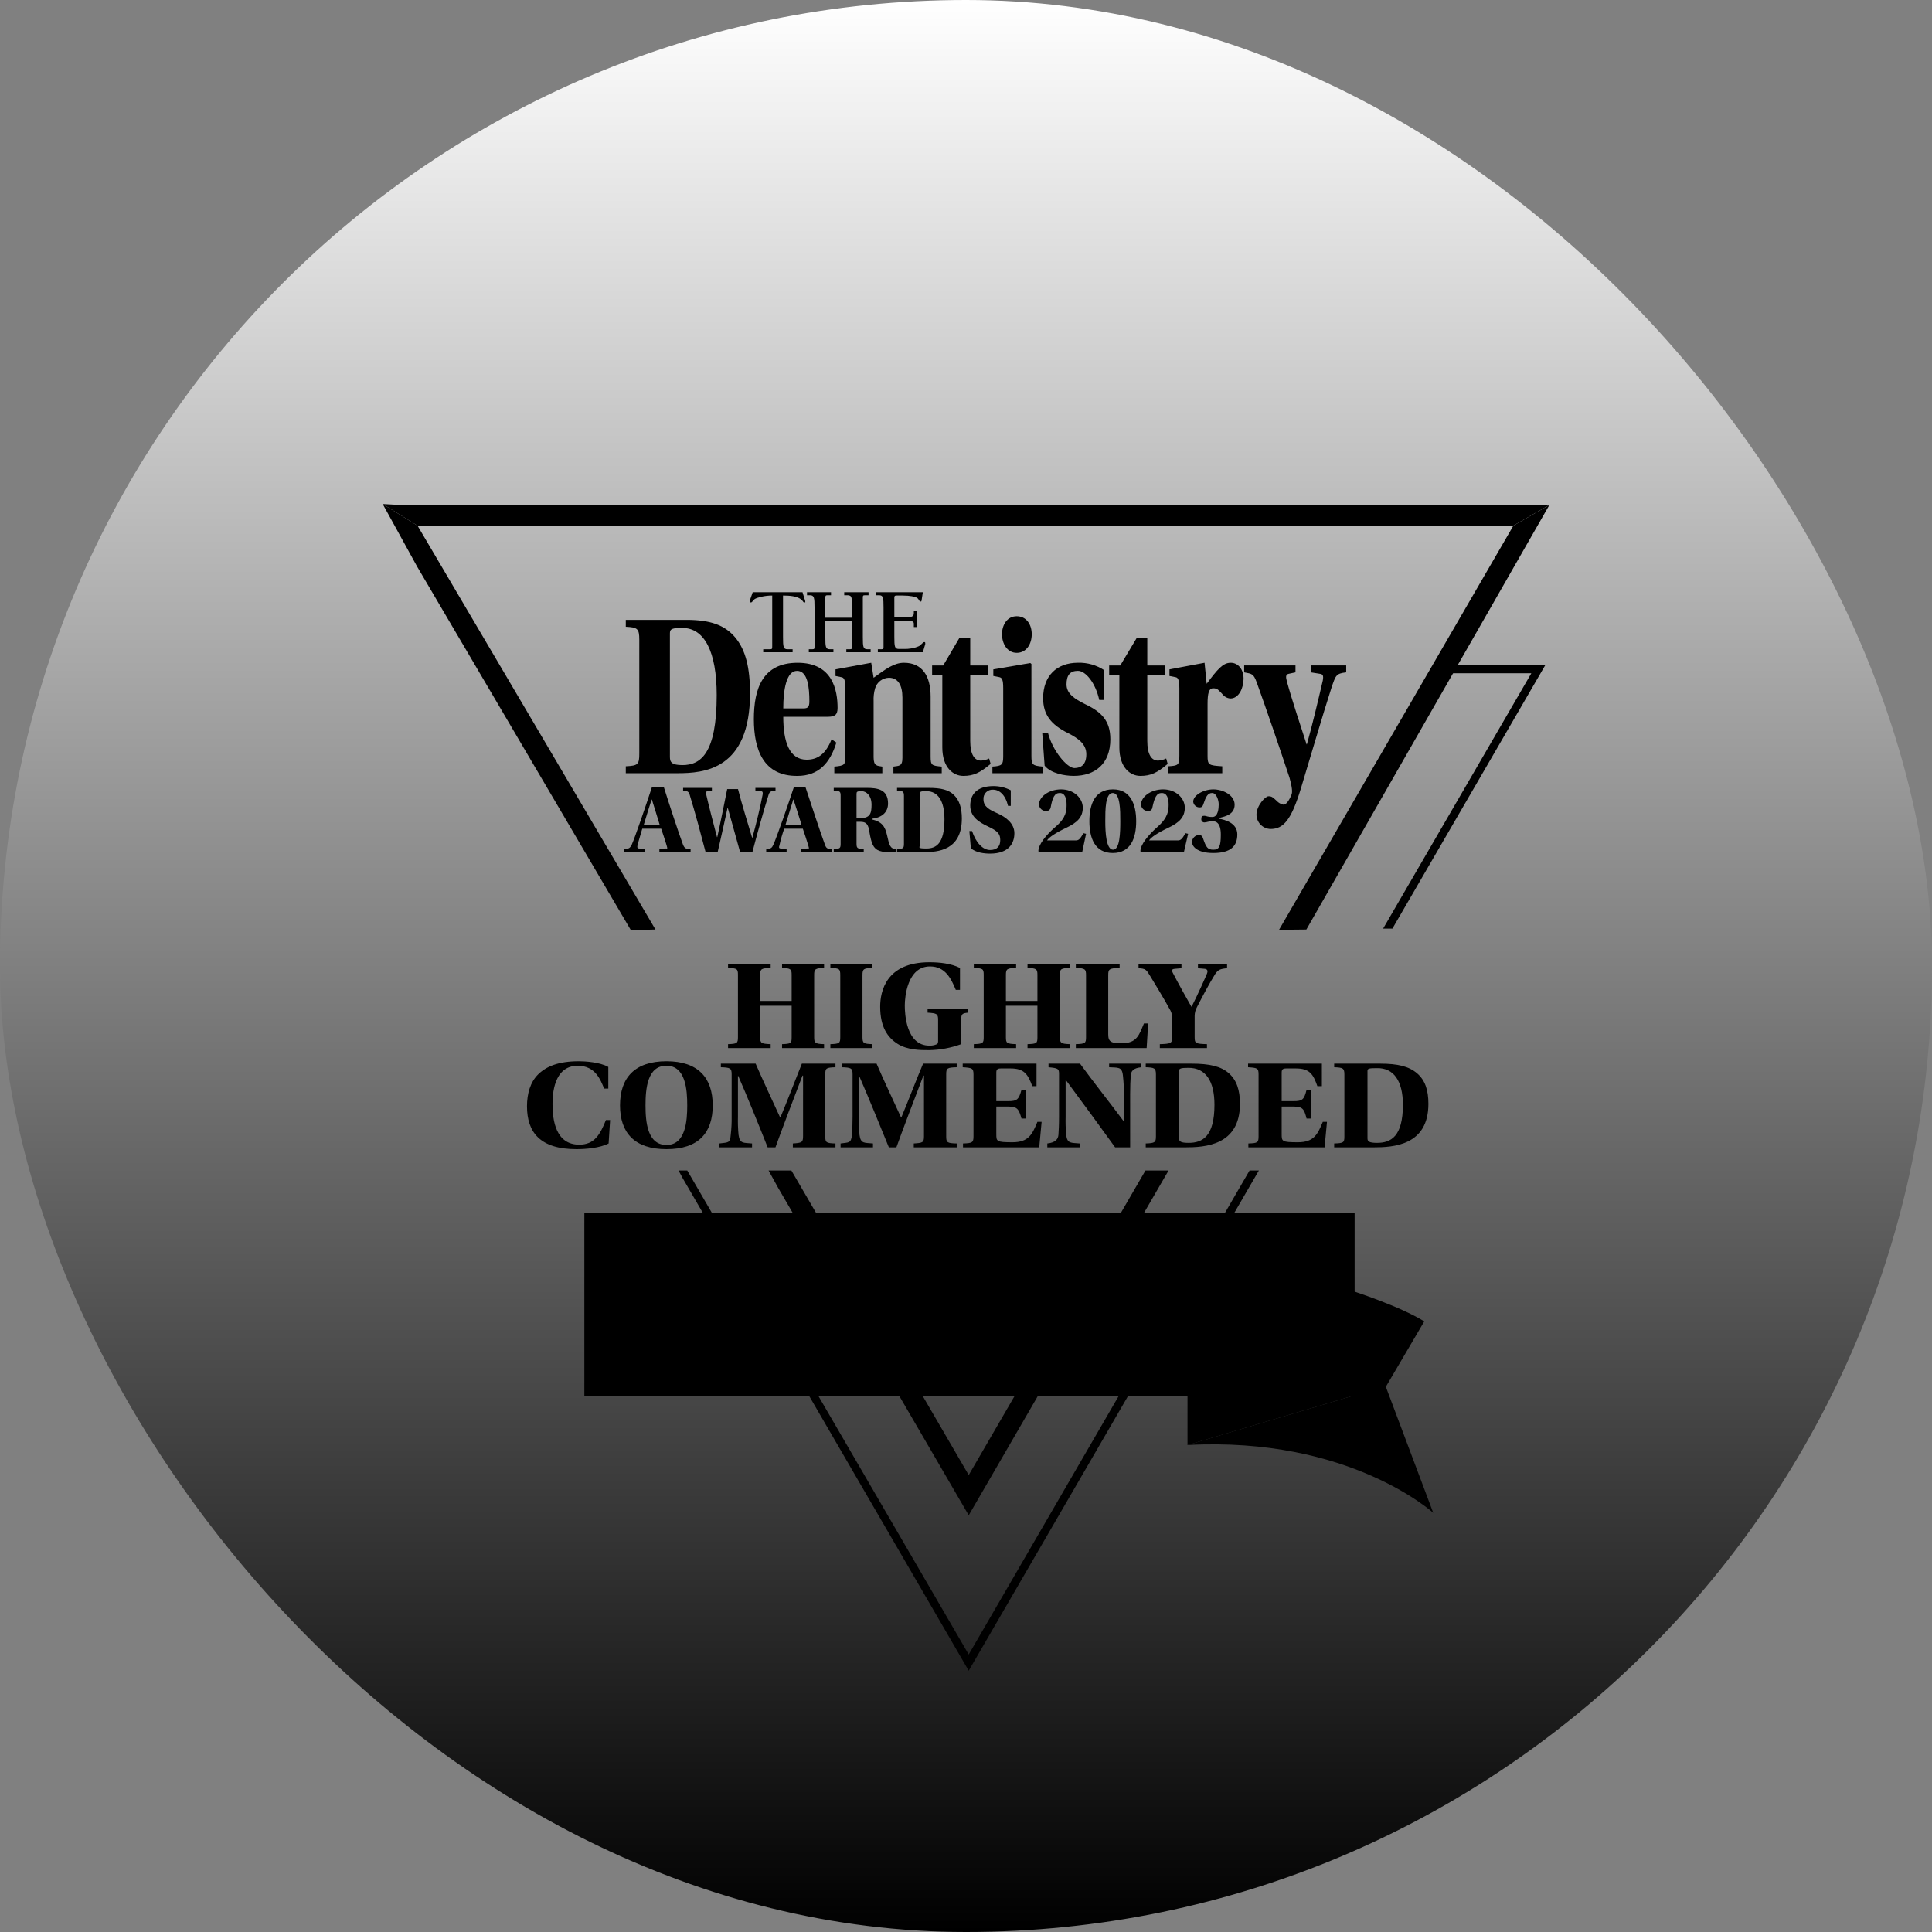 <svg width="100" height="100" viewBox="0 0 100 100" fill="none" xmlns="http://www.w3.org/2000/svg">
<rect x="0" y="0" width="100" height="100" fill="#808080" stroke="none"/>
<rect width="100" height="100" rx="50" fill="url(#paint0_linear_1712_11274)" style=""/>
<g clip-path="url(#clip0_1712_11274)">
<path fill-rule="evenodd" clip-rule="evenodd" d="M35.121 60.584H35.572L50.14 85.636L64.677 60.584H65.159L50.14 86.475L35.339 60.988L35.121 60.584Z" fill="black" style="fill:black;fill-opacity:1;"/>
<path fill-rule="evenodd" clip-rule="evenodd" d="M39.781 60.584H40.962L50.141 76.349L59.289 60.584H60.485L50.141 78.43L40.278 61.485L39.781 60.584Z" fill="black" style="fill:black;fill-opacity:1;"/>
<path d="M34.674 32.783C34.674 32.55 34.782 32.503 35.326 32.503C36.46 32.503 37.097 33.73 37.097 35.982C37.097 39.011 36.258 39.601 35.326 39.601C34.782 39.601 34.674 39.461 34.674 39.182V32.783ZM32.391 32.084V32.441C32.996 32.472 33.09 32.534 33.09 33.109V38.995C33.09 39.57 33.027 39.632 32.391 39.663V40.021H35.062C36.429 40.021 38.821 39.85 38.821 35.889C38.821 34.585 38.603 33.653 38.06 33C37.516 32.348 36.755 32.084 35.528 32.084H32.391Z" fill="black" style="fill:black;fill-opacity:1;"/>
<path d="M42.84 37.1C43.182 37.1 43.353 37.023 43.353 36.65C43.353 35.734 43.104 34.305 41.287 34.305C39.47 34.305 39.02 35.64 39.02 37.225C39.02 38.809 39.517 40.176 41.272 40.16C42.374 40.16 42.965 39.492 43.291 38.436L43.042 38.265C42.732 39.057 42.297 39.321 41.753 39.321C40.852 39.321 40.542 38.389 40.542 37.1H42.84ZM40.542 36.666C40.542 35.718 40.697 34.724 41.256 34.724C41.815 34.724 41.893 35.594 41.893 36.308C41.893 36.603 41.8 36.666 41.598 36.666H40.542Z" fill="black" style="fill:black;fill-opacity:1;"/>
<path d="M48.169 36.06C48.169 35.004 47.75 34.305 46.787 34.305C46.274 34.305 45.84 34.631 45.218 35.081L45.094 34.305L43.246 34.646V34.988L43.541 35.05C43.681 35.066 43.758 35.175 43.758 35.625V39.151C43.758 39.601 43.696 39.632 43.184 39.679V40.02H45.669V39.679C45.405 39.632 45.218 39.663 45.218 39.197V36.293C45.207 36.067 45.233 35.842 45.296 35.625C45.342 35.47 45.436 35.334 45.564 35.236C45.693 35.139 45.849 35.084 46.01 35.081C46.476 35.081 46.709 35.454 46.709 36.106V39.228C46.709 39.679 46.523 39.632 46.243 39.679V40.02H48.744V39.679C48.231 39.632 48.169 39.617 48.169 39.166V36.06Z" fill="black" style="fill:black;fill-opacity:1;"/>
<path d="M51.135 34.941V34.444H50.219V33.016H49.66L48.821 34.444H48.246V34.941H48.774V38.685C48.774 39.725 49.333 40.16 49.861 40.16C50.389 40.16 50.716 40.005 51.275 39.539L51.197 39.259C51.066 39.324 50.923 39.361 50.778 39.368C50.436 39.368 50.219 39.057 50.219 38.343V34.941H51.135Z" fill="black" style="fill:black;fill-opacity:1;"/>
<path d="M52.625 31.896C52.128 31.896 51.864 32.347 51.864 32.828C51.864 33.31 52.128 33.791 52.625 33.791C53.122 33.791 53.402 33.341 53.402 32.828C53.402 32.316 53.122 31.896 52.625 31.896ZM51.926 39.134C51.926 39.585 51.864 39.647 51.367 39.678V40.02H53.961V39.678C53.448 39.631 53.386 39.585 53.386 39.134V34.366L53.324 34.319L51.414 34.646V34.987L51.724 35.049C51.864 35.08 51.926 35.174 51.926 35.624V39.134Z" fill="black" style="fill:black;fill-opacity:1;"/>
<path d="M57.16 36.23V34.692C56.756 34.425 56.278 34.289 55.794 34.304C54.691 34.304 53.992 34.987 53.992 36.137C53.992 36.975 54.38 37.503 55.297 37.954C55.84 38.233 56.228 38.528 56.228 39.041C56.228 39.553 55.98 39.755 55.607 39.755C55.234 39.755 54.473 38.855 54.24 37.923H53.945L54.07 39.631C54.38 40.02 55.079 40.159 55.576 40.159C56.679 40.159 57.471 39.538 57.471 38.264C57.471 37.317 57.021 36.851 56.166 36.447C55.607 36.168 55.203 35.904 55.203 35.422C55.203 34.941 55.39 34.723 55.794 34.723C56.197 34.723 56.71 35.36 56.896 36.23H57.16Z" fill="black" style="fill:black;fill-opacity:1;"/>
<path d="M60.299 34.941V34.444H59.383V33.016H58.839L57.985 34.444H57.41V34.941H57.938V38.685C57.938 39.725 58.497 40.16 59.025 40.16C59.553 40.16 59.895 40.005 60.439 39.539L60.361 39.259C60.23 39.324 60.088 39.361 59.942 39.368C59.6 39.368 59.383 39.057 59.383 38.343V34.941H60.299Z" fill="black" style="fill:black;fill-opacity:1;"/>
<path d="M62.503 36.448C62.503 35.889 62.566 35.625 62.798 35.625C63.031 35.625 63.078 35.734 63.264 35.92C63.313 35.987 63.376 36.042 63.449 36.082C63.521 36.123 63.601 36.147 63.684 36.153C64.134 36.153 64.367 35.594 64.367 35.128C64.367 34.662 64.103 34.305 63.699 34.305C63.295 34.305 63.016 34.646 62.457 35.392L62.348 34.305L60.531 34.646V34.988L60.842 35.05C60.966 35.066 61.043 35.175 61.043 35.625V39.12C61.043 39.601 60.981 39.632 60.469 39.663V40.02H63.264V39.663C62.566 39.617 62.503 39.601 62.503 39.12V36.448Z" fill="black" style="fill:black;fill-opacity:1;"/>
<path d="M67.846 34.443V34.801L68.328 34.878C68.468 34.894 68.514 34.971 68.468 35.22C68.219 36.292 67.924 37.534 67.644 38.528H67.629C67.334 37.612 66.883 36.276 66.604 35.251C66.542 35.018 66.557 34.909 66.697 34.878L67.054 34.801V34.443H64.398V34.801C64.802 34.878 64.88 34.863 65.051 35.329C65.532 36.664 66.2 38.606 66.744 40.252C66.806 40.485 66.93 40.935 66.852 41.122C66.775 41.308 66.619 41.65 66.433 41.65C66.295 41.623 66.17 41.552 66.076 41.448C65.874 41.262 65.827 41.215 65.656 41.215C65.486 41.215 65.035 41.712 65.035 42.163C65.035 42.358 65.112 42.545 65.248 42.684C65.385 42.824 65.57 42.904 65.765 42.908C66.433 42.908 66.837 42.442 67.334 40.811C67.831 39.181 68.437 37.084 68.918 35.593C69.135 34.956 69.151 34.863 69.679 34.801V34.443H67.846Z" fill="black" style="fill:black;fill-opacity:1;"/>
<path d="M35.745 44.089V43.949C35.496 43.949 35.434 43.903 35.357 43.732C35.124 43.11 34.611 41.542 34.363 40.75H33.741C33.446 41.651 32.887 43.297 32.701 43.716C32.608 43.887 32.577 43.934 32.312 43.949V44.105H33.384V43.949L33.089 43.918C32.98 43.918 32.98 43.856 32.996 43.763C33.011 43.67 33.151 43.219 33.244 42.893H34.223C34.3 43.11 34.425 43.499 34.502 43.747C34.58 43.996 34.518 43.903 34.425 43.918L34.13 43.949V44.105H35.745V44.089ZM34.145 42.691H33.322C33.415 42.38 33.648 41.619 33.726 41.386H33.741C33.835 41.697 34.068 42.411 34.145 42.691ZM39.1 40.781V40.92L39.395 40.952C39.488 40.967 39.488 41.029 39.472 41.138C39.333 41.868 39.146 42.613 38.944 43.359H38.929C38.758 42.784 38.354 41.48 38.199 40.843H37.64C37.578 41.154 37.205 43.002 37.127 43.328H37.112C36.972 42.815 36.63 41.48 36.553 41.122C36.537 41.029 36.522 40.967 36.63 40.952L36.848 40.92V40.781H35.357V40.92C35.59 40.936 35.652 40.983 35.698 41.138C35.993 42.101 36.273 43.157 36.522 44.105H37.143C37.143 44.151 37.671 41.775 37.655 41.821H37.671C37.764 42.163 38.183 43.639 38.308 44.105H38.944C39.162 43.266 39.519 41.977 39.768 41.184C39.83 40.967 39.876 40.952 40.14 40.92V40.781H39.1ZM43.076 44.105V43.949C42.827 43.949 42.765 43.903 42.703 43.732C42.47 43.11 41.958 41.542 41.694 40.75H41.088C40.793 41.651 40.218 43.297 40.032 43.716C39.954 43.887 39.907 43.934 39.659 43.949V44.105H40.715V43.949L40.42 43.918C40.311 43.918 40.311 43.856 40.342 43.763C40.407 43.468 40.489 43.177 40.591 42.893H41.554C41.631 43.11 41.756 43.499 41.833 43.747C41.911 43.996 41.849 43.903 41.756 43.918L41.461 43.949V44.105H43.076ZM41.492 42.707H40.653C40.746 42.38 40.995 41.619 41.057 41.386H41.072C41.181 41.697 41.398 42.411 41.492 42.707ZM44.334 42.536H44.505C44.784 42.536 44.908 42.598 44.986 42.955C45.014 43.176 45.06 43.395 45.126 43.608C45.25 43.965 45.468 44.105 46.011 44.105H46.384V43.949C46.073 43.934 46.027 43.747 45.918 43.25C45.809 42.753 45.639 42.536 45.126 42.411V42.38C45.654 42.318 45.965 42.039 45.965 41.588C45.965 40.858 45.421 40.781 44.862 40.781H43.154V40.92C43.48 40.936 43.511 40.967 43.511 41.2V43.67C43.511 43.903 43.48 43.934 43.154 43.949V44.089H44.707V43.949C44.38 43.934 44.334 43.903 44.334 43.67V42.536ZM44.334 41.107C44.334 40.983 44.349 40.952 44.598 40.952C44.846 40.952 45.111 41.184 45.111 41.651C45.111 42.116 45.033 42.349 44.505 42.349H44.334V41.122V41.107ZM47.611 41.076C47.611 40.967 47.673 40.952 47.953 40.952C48.558 40.952 48.885 41.464 48.885 42.411C48.885 43.67 48.45 43.918 47.953 43.918C47.456 43.918 47.611 43.856 47.611 43.747V41.076ZM46.431 40.781V40.92C46.741 40.936 46.788 40.967 46.788 41.2V43.67C46.788 43.903 46.757 43.934 46.431 43.949V44.105H47.828C48.527 44.105 49.785 44.027 49.785 42.365C49.785 41.821 49.661 41.433 49.382 41.154C49.102 40.874 48.698 40.781 48.061 40.781H46.431ZM52.317 41.713V40.905C52.039 40.76 51.73 40.686 51.416 40.688C50.562 40.688 50.22 41.122 50.22 41.697C50.22 42.272 50.655 42.551 51.152 42.784C51.649 43.017 51.773 43.173 51.773 43.483C51.773 43.794 51.618 43.996 51.245 43.996C50.873 43.996 50.515 43.623 50.313 43.017H50.174L50.251 43.903C50.515 44.136 50.95 44.182 51.245 44.182C52.224 44.182 52.504 43.639 52.504 43.126C52.504 42.613 52.053 42.287 51.634 42.101C51.214 41.914 50.904 41.759 50.904 41.371C50.899 41.304 50.909 41.238 50.932 41.175C50.956 41.113 50.992 41.056 51.039 41.009C51.086 40.962 51.143 40.926 51.205 40.902C51.268 40.879 51.334 40.869 51.401 40.874C51.727 40.874 52.038 41.138 52.177 41.713H52.317ZM56.215 43.157L56.076 43.126C55.889 43.468 55.812 43.499 55.672 43.499H54.196C54.29 43.343 54.631 43.111 55.19 42.846C55.749 42.582 56.045 42.303 56.045 41.806C56.045 41.309 55.579 40.858 54.926 40.858C54.274 40.858 53.777 41.247 53.777 41.651C53.785 41.742 53.828 41.828 53.898 41.889C53.967 41.95 54.057 41.981 54.15 41.977C54.205 41.981 54.26 41.964 54.303 41.93C54.347 41.895 54.375 41.845 54.383 41.79C54.476 41.278 54.585 41.045 54.849 41.045C55.113 41.045 55.206 41.309 55.206 41.635C55.206 41.961 55.19 42.318 54.647 42.784C54.103 43.25 53.746 43.732 53.746 44.058L53.777 44.105H56.014L56.215 43.157ZM57.598 41.045C57.986 41.045 57.986 41.946 57.986 42.505C57.986 43.064 57.971 43.98 57.613 43.98C57.256 43.98 57.209 43.095 57.209 42.505C57.209 41.914 57.209 41.045 57.598 41.045ZM57.598 40.858C56.666 40.858 56.386 41.635 56.386 42.505C56.386 43.374 56.666 44.151 57.598 44.151C58.53 44.151 58.809 43.374 58.809 42.505C58.809 41.635 58.514 40.858 57.613 40.858H57.598ZM61.496 43.157L61.356 43.126C61.17 43.468 61.092 43.499 60.953 43.499H59.477C59.57 43.343 59.912 43.111 60.471 42.846C61.03 42.582 61.325 42.303 61.325 41.806C61.325 41.309 60.859 40.858 60.207 40.858C59.555 40.858 59.058 41.247 59.058 41.651C59.066 41.742 59.109 41.828 59.178 41.889C59.248 41.95 59.338 41.981 59.431 41.977C59.457 41.979 59.484 41.976 59.509 41.967C59.534 41.959 59.558 41.946 59.578 41.929C59.598 41.911 59.615 41.89 59.627 41.867C59.639 41.843 59.646 41.817 59.648 41.79C59.757 41.278 59.865 41.045 60.129 41.045C60.394 41.045 60.487 41.309 60.487 41.635C60.487 41.961 60.456 42.318 59.928 42.784C59.399 43.25 59.027 43.732 59.027 44.058L59.058 44.105H61.279L61.496 43.157ZM62.18 42.396C62.177 42.419 62.18 42.442 62.188 42.464C62.195 42.486 62.208 42.506 62.224 42.522C62.241 42.539 62.26 42.551 62.282 42.559C62.304 42.567 62.327 42.569 62.35 42.567C62.459 42.567 62.568 42.505 62.754 42.505C62.941 42.505 63.189 42.582 63.189 43.204C63.189 43.825 63.096 43.98 62.801 43.98C62.506 43.98 62.428 43.856 62.273 43.406C62.242 43.297 62.18 43.219 62.071 43.219C61.972 43.219 61.877 43.258 61.807 43.328C61.737 43.398 61.698 43.493 61.698 43.592C61.698 43.763 61.9 44.151 62.801 44.151C63.702 44.151 64.043 43.794 64.043 43.188C64.043 42.582 63.376 42.427 63.111 42.38V42.334C63.438 42.256 63.904 42.148 63.904 41.651C63.904 41.154 63.298 40.858 62.801 40.858C62.304 40.858 61.76 41.154 61.76 41.495C61.768 41.579 61.808 41.656 61.872 41.711C61.935 41.766 62.018 41.795 62.102 41.79C62.211 41.79 62.257 41.728 62.288 41.619C62.413 41.247 62.506 41.045 62.739 41.045C62.972 41.045 63.08 41.433 63.08 41.635C63.08 41.837 63.049 42.287 62.754 42.287C62.459 42.287 62.459 42.225 62.335 42.225C62.211 42.225 62.18 42.272 62.18 42.396Z" fill="black" style="fill:black;fill-opacity:1;"/>
<path d="M38.96 30.654L38.82 31.058C38.81 31.077 38.804 31.099 38.805 31.12C38.805 31.137 38.811 31.152 38.823 31.164C38.834 31.176 38.85 31.182 38.867 31.182C38.944 31.182 38.975 31.058 39.084 30.996C39.193 30.934 39.55 30.825 39.97 30.825V33.434C39.97 33.574 39.97 33.605 39.861 33.605H39.504V33.761H41.026V33.605H40.762C40.544 33.605 40.529 33.481 40.529 32.968V30.825C40.932 30.825 41.212 30.872 41.398 30.98C41.585 31.089 41.554 31.182 41.631 31.182C41.709 31.182 41.678 31.167 41.678 31.12C41.678 31.099 41.673 31.077 41.663 31.058L41.538 30.654H38.96ZM41.771 30.654V30.81H41.926C42.144 30.81 42.16 30.949 42.16 31.446V33.434C42.16 33.574 42.16 33.605 42.051 33.605H41.864V33.761H43.138V33.605H42.952C42.734 33.605 42.719 33.481 42.719 32.968V32.161H44.101V33.434C44.101 33.574 44.101 33.605 43.992 33.605H43.806V33.761H45.064V33.605H44.893C44.676 33.605 44.66 33.481 44.66 32.968V30.949C44.66 30.841 44.66 30.81 44.769 30.81H44.955V30.654H43.697V30.81H43.868C44.101 30.81 44.101 30.949 44.101 31.446V31.974H42.719V30.934C42.719 30.841 42.734 30.81 42.827 30.81H43.014V30.654H41.771ZM45.343 30.654V30.81H45.499C45.716 30.81 45.732 30.934 45.732 31.446V33.481C45.732 33.574 45.732 33.605 45.623 33.605H45.437V33.761H47.766L47.891 33.341V33.279C47.891 33.267 47.886 33.255 47.877 33.246C47.868 33.237 47.856 33.233 47.844 33.233C47.751 33.233 47.689 33.403 47.518 33.465C47.29 33.554 47.047 33.596 46.803 33.59H46.524C46.306 33.59 46.291 33.465 46.291 32.953V32.13H46.834C47.192 32.13 47.3 32.145 47.3 32.285V32.456H47.456V31.602H47.3V31.741C47.3 31.928 47.176 31.959 46.71 31.959H46.291V30.934C46.291 30.856 46.306 30.825 46.415 30.825H46.71C47.114 30.825 47.378 30.887 47.471 30.949C47.565 31.012 47.58 31.136 47.642 31.136C47.704 31.136 47.689 31.12 47.704 31.058L47.766 30.654H45.343Z" fill="black" style="fill:black;fill-opacity:1;"/>
<path fill-rule="evenodd" clip-rule="evenodd" d="M19.809 26.088L21.61 27.206H78.331L80.195 26.134H20.663L19.809 26.088Z" fill="black" style="fill:black;fill-opacity:1;"/>
<path fill-rule="evenodd" clip-rule="evenodd" d="M21.595 29.334L32.653 48.143L33.927 48.112L21.61 27.206L19.809 26.088L21.595 29.334Z" fill="black" style="fill:black;fill-opacity:1;"/>
<path fill-rule="evenodd" clip-rule="evenodd" d="M67.617 48.112L80.197 26.135L78.333 27.206L66.203 48.127L67.617 48.112Z" fill="black" style="fill:black;fill-opacity:1;"/>
<path d="M40.976 52.057V53.688C40.976 53.998 40.945 54.029 40.479 54.045V54.247H42.654V54.045C42.188 54.029 42.141 53.983 42.141 53.688V50.457C42.141 50.162 42.188 50.115 42.654 50.1V49.913H40.479V50.1C40.93 50.115 40.976 50.162 40.976 50.457V51.808H39.346V50.457C39.346 50.146 39.408 50.115 39.889 50.1V49.913H37.684V50.1C38.15 50.115 38.196 50.146 38.196 50.457V53.688C38.196 53.998 38.15 54.029 37.684 54.045V54.247H39.889V54.045C39.392 54.029 39.346 53.983 39.346 53.688V52.057H40.976ZM44.642 50.472C44.642 50.146 44.704 50.115 45.154 50.1V49.913H42.98V50.1C43.446 50.115 43.492 50.146 43.492 50.472V53.688C43.492 53.998 43.446 54.029 42.98 54.045V54.247H45.154V54.045C44.704 54.029 44.642 53.998 44.642 53.688V50.472ZM49.752 52.771C49.752 52.476 49.814 52.445 50.109 52.414V52.228H48.012V52.414C48.493 52.445 48.556 52.476 48.556 52.787V53.843C48.556 53.952 48.556 54.029 48.462 54.06C48.349 54.106 48.227 54.127 48.105 54.122C46.894 54.122 46.832 52.461 46.832 52.041C46.832 51.622 46.956 50.022 48.136 50.022C48.928 50.022 49.224 50.643 49.472 51.234H49.689V50.1C49.224 49.867 48.633 49.805 48.105 49.805C45.869 49.805 45.558 51.311 45.558 52.103C45.558 53.16 45.946 53.703 46.459 54.029C46.971 54.355 47.655 54.355 48.074 54.355C48.647 54.347 49.214 54.242 49.752 54.045V52.771ZM53.697 52.057V53.688C53.697 53.998 53.666 54.029 53.184 54.045V54.247H55.374V54.045C54.908 54.029 54.861 53.983 54.861 53.688V50.457C54.861 50.162 54.892 50.115 55.374 50.1V49.913H53.184V50.1C53.65 50.115 53.697 50.162 53.697 50.457V51.808H52.066V50.457C52.066 50.146 52.128 50.115 52.594 50.1V49.913H50.404V50.1C50.87 50.115 50.916 50.146 50.916 50.457V53.688C50.916 53.998 50.87 54.029 50.404 54.045V54.247H52.594V54.045C52.097 54.029 52.066 53.983 52.066 53.688V52.057H53.697ZM57.362 50.472C57.362 50.162 57.409 50.115 57.952 50.1V49.913H55.685V50.1C56.166 50.115 56.213 50.162 56.213 50.472V53.688C56.213 53.998 56.166 54.029 55.685 54.045V54.247H59.35L59.428 52.973H59.21C58.962 53.563 58.853 53.998 58.061 53.998C57.533 53.998 57.362 53.936 57.362 53.548V50.472ZM62.472 54.247V54.045C61.882 54.029 61.835 53.998 61.835 53.688V52.585C61.836 52.421 61.878 52.261 61.959 52.119C62.239 51.575 62.565 50.954 62.891 50.426C63.047 50.193 63.155 50.146 63.513 50.115V49.913H62.006V50.115L62.363 50.146C62.487 50.162 62.534 50.24 62.472 50.395C62.41 50.55 61.975 51.529 61.68 52.103H61.664C61.431 51.7 60.965 50.861 60.701 50.348C60.655 50.255 60.624 50.162 60.794 50.146L61.152 50.115V49.913H58.931V50.115C59.288 50.131 59.334 50.193 59.505 50.472C59.676 50.752 60.282 51.746 60.53 52.212C60.616 52.342 60.664 52.492 60.67 52.647V53.688C60.67 53.998 60.608 54.029 60.033 54.045V54.247H62.472Z" fill="black" style="fill:black;fill-opacity:1;"/>
<path d="M31.362 57.974C31.052 58.75 30.756 59.247 29.98 59.247C28.768 59.247 28.598 57.989 28.598 57.151C28.598 56.685 28.644 55.163 29.902 55.163C30.819 55.163 31.083 55.893 31.269 56.343H31.486V55.225C31.052 54.976 30.275 54.93 29.964 54.93C28.908 54.93 28.287 55.194 27.867 55.597C27.448 56.001 27.277 56.607 27.277 57.259C27.277 58.611 27.961 59.48 29.84 59.48C30.322 59.48 31.052 59.418 31.502 59.185L31.58 57.974H31.362ZM34.499 55.163C35.493 55.163 35.571 56.421 35.571 57.213C35.571 58.005 35.493 59.263 34.499 59.263C33.505 59.263 33.412 58.067 33.412 57.213C33.412 56.359 33.505 55.163 34.484 55.163H34.499ZM34.499 54.93C32.853 54.93 32.092 55.784 32.092 57.213C32.092 58.642 32.853 59.48 34.499 59.48C36.146 59.48 36.891 58.642 36.891 57.213C36.891 55.784 36.13 54.93 34.499 54.93ZM38.926 59.387V59.185C38.491 59.139 38.289 59.216 38.227 58.735C38.197 58.425 38.187 58.114 38.196 57.803V55.691H38.212C38.662 56.716 39.33 58.362 39.734 59.387H40.137C40.401 58.642 41.147 56.685 41.535 55.675H41.566V58.813C41.566 59.139 41.489 59.154 41.038 59.185V59.387H43.244V59.185C42.762 59.17 42.716 59.139 42.716 58.813V55.613C42.716 55.287 42.762 55.256 43.244 55.24V55.054H41.504C41.178 55.862 40.759 56.964 40.401 57.819H40.37C40.153 57.337 39.407 55.753 39.112 55.054H37.311V55.24C37.792 55.256 37.87 55.287 37.87 55.597V57.803C37.875 58.114 37.86 58.426 37.823 58.735C37.792 59.185 37.683 59.123 37.233 59.185V59.387H38.926ZM45.185 59.387V59.185C44.75 59.139 44.548 59.216 44.486 58.735C44.471 58.517 44.455 58.238 44.455 57.803V55.691H44.471C44.921 56.716 45.589 58.362 46.008 59.387H46.397C46.661 58.642 47.406 56.685 47.794 55.675H47.825V58.813C47.825 59.139 47.763 59.154 47.297 59.185V59.387H49.519V59.185C49.021 59.17 48.975 59.139 48.975 58.813V55.613C48.975 55.287 49.021 55.256 49.519 55.24V55.054H47.779C47.437 55.862 47.018 56.964 46.661 57.819H46.63C46.412 57.337 45.667 55.753 45.371 55.054H43.57V55.24C44.051 55.256 44.129 55.287 44.129 55.597V57.803C44.129 58.222 44.114 58.517 44.098 58.735C44.051 59.185 43.943 59.123 43.508 59.185V59.387H45.185ZM50.388 58.813C50.388 59.139 50.326 59.17 49.845 59.185V59.387H53.79L53.914 58.067H53.696C53.432 58.704 53.246 59.123 52.407 59.123C51.569 59.123 51.569 59.077 51.569 58.688V57.275H52.174C52.656 57.275 52.733 57.399 52.873 57.896H53.091V56.405H52.873C52.733 56.918 52.64 56.995 52.174 56.995H51.569V55.52C51.569 55.349 51.631 55.302 51.817 55.302H52.299C53.013 55.302 53.199 55.597 53.432 56.219H53.65V55.054H49.829V55.24C50.311 55.271 50.388 55.287 50.388 55.613V58.813ZM58.496 59.387V56.638C58.496 56.203 58.511 55.908 58.527 55.675C58.542 55.442 58.651 55.287 59.07 55.24V55.054H57.408V55.24C57.859 55.271 58.076 55.194 58.123 55.675C58.159 55.995 58.175 56.316 58.169 56.638V58.005H58.138C57.424 57.042 56.616 56.032 55.902 55.054H54.271V55.24C54.768 55.287 54.815 55.318 54.815 55.582V57.788C54.815 58.253 54.799 58.517 54.784 58.735C54.768 58.952 54.644 59.139 54.209 59.185V59.387H55.886V59.185C55.452 59.139 55.234 59.216 55.188 58.735C55.157 58.425 55.147 58.114 55.156 57.803V55.908H55.172C56.026 57.057 56.911 58.269 57.719 59.387H58.496ZM61.027 55.427C61.027 55.302 61.12 55.271 61.524 55.271C62.394 55.271 62.86 55.939 62.86 57.182C62.86 58.828 62.239 59.154 61.524 59.154C61.105 59.154 61.027 59.077 61.027 58.921V55.427ZM59.303 55.054V55.24C59.754 55.256 59.831 55.287 59.831 55.613V58.813C59.831 59.123 59.785 59.17 59.303 59.185V59.387H61.322C62.363 59.387 64.18 59.294 64.18 57.135C64.18 56.421 64.009 55.908 63.605 55.551C63.202 55.194 62.611 55.054 61.68 55.054H59.303ZM65.143 58.813C65.143 59.139 65.097 59.17 64.615 59.185V59.387H68.56L68.684 58.067H68.467C68.203 58.704 68.016 59.123 67.178 59.123C66.339 59.123 66.339 59.077 66.339 58.688V57.275H66.945C67.426 57.275 67.504 57.399 67.628 57.896H67.861V56.405H67.628C67.504 56.918 67.411 56.995 66.945 56.995H66.339V55.52C66.339 55.349 66.401 55.302 66.588 55.302H67.069C67.784 55.302 67.97 55.597 68.187 56.219H68.42V55.054H64.6V55.24C65.081 55.271 65.143 55.287 65.143 55.613V58.813ZM70.781 55.427C70.781 55.302 70.874 55.287 71.278 55.287C72.132 55.271 72.614 55.939 72.614 57.182C72.614 58.828 71.993 59.154 71.278 59.154C70.859 59.154 70.781 59.077 70.781 58.921V55.427ZM69.057 55.054V55.24C69.507 55.256 69.585 55.287 69.585 55.613V58.828C69.585 59.139 69.539 59.17 69.057 59.185V59.387H71.076C72.117 59.387 73.934 59.294 73.934 57.135C73.934 56.421 73.763 55.908 73.344 55.551C72.924 55.194 72.35 55.054 71.433 55.054H69.057Z" fill="black" style="fill:black;fill-opacity:1;"/>
<path fill-rule="evenodd" clip-rule="evenodd" d="M75.286 34.412H79.992L72.071 48.064H71.59L79.262 34.847H75.038L75.286 34.412Z" fill="black" style="fill:black;fill-opacity:1;"/>
<path fill-rule="evenodd" clip-rule="evenodd" d="M30.246 62.773H70.115V72.248H30.246V62.773Z" fill="black" style="fill:black;fill-opacity:1;"/>
<path fill-rule="evenodd" clip-rule="evenodd" d="M70.023 66.826C70.023 66.826 72.446 67.603 73.719 68.395L71.731 71.781L74.185 78.304C74.185 78.304 69.852 74.343 61.465 74.794L70.023 72.247V66.826Z" fill="black" style="fill:black;fill-opacity:1;"/>
<path fill-rule="evenodd" clip-rule="evenodd" d="M70.023 72.248L61.465 74.795V72.248H70.023Z" fill="black" style="fill:black;fill-opacity:1;"/>
<path d="M41.754 66.346H41.319L40.806 67.231L40.278 66.346H39.812L40.558 67.635V68.35H41.008V67.635L41.754 66.346ZM42.453 68.365C42.609 68.362 42.76 68.313 42.889 68.224C43.017 68.135 43.116 68.011 43.173 67.866C43.231 67.721 43.245 67.562 43.212 67.409C43.18 67.257 43.103 67.117 42.992 67.008C42.881 66.899 42.739 66.825 42.586 66.795C42.433 66.766 42.275 66.783 42.131 66.843C41.987 66.903 41.864 67.005 41.778 67.135C41.691 67.265 41.645 67.417 41.645 67.573C41.643 67.679 41.663 67.784 41.703 67.882C41.742 67.981 41.802 68.07 41.878 68.144C41.953 68.218 42.044 68.276 42.142 68.314C42.241 68.352 42.347 68.37 42.453 68.365ZM42.453 68.008C42.399 68.006 42.346 67.993 42.298 67.97C42.249 67.947 42.206 67.913 42.171 67.873C42.136 67.832 42.109 67.784 42.094 67.732C42.078 67.681 42.074 67.627 42.08 67.573C42.069 67.517 42.07 67.459 42.084 67.403C42.097 67.347 42.124 67.295 42.16 67.25C42.196 67.206 42.242 67.17 42.294 67.145C42.346 67.12 42.403 67.108 42.461 67.108C42.518 67.108 42.575 67.12 42.627 67.145C42.679 67.17 42.725 67.206 42.761 67.25C42.798 67.295 42.824 67.347 42.838 67.403C42.851 67.459 42.853 67.517 42.841 67.573C42.845 67.627 42.839 67.682 42.821 67.734C42.804 67.785 42.776 67.833 42.74 67.873C42.703 67.914 42.659 67.947 42.61 67.97C42.561 67.993 42.507 68.006 42.453 68.008ZM44.643 66.812V67.573C44.643 67.853 44.487 67.977 44.286 67.977C44.084 67.977 43.99 67.868 43.99 67.62V66.812H43.556V67.682C43.556 68.148 43.82 68.365 44.192 68.365C44.28 68.37 44.368 68.354 44.449 68.319C44.53 68.284 44.601 68.23 44.658 68.163V68.35H45.062V66.812H44.643ZM46.382 66.797C46.289 66.79 46.196 66.805 46.11 66.84C46.024 66.874 45.947 66.929 45.885 66.999V66.812H45.466V68.35H45.901V67.589C45.901 67.309 46.056 67.169 46.258 67.169C46.46 67.169 46.569 67.294 46.569 67.542V68.35H46.988V67.464C46.988 66.999 46.724 66.797 46.382 66.797ZM48.526 66.812V67.014C48.468 66.939 48.392 66.879 48.305 66.841C48.218 66.803 48.123 66.788 48.029 66.797C47.931 66.792 47.833 66.808 47.742 66.843C47.651 66.878 47.568 66.931 47.498 67C47.428 67.068 47.373 67.15 47.336 67.241C47.299 67.332 47.281 67.429 47.283 67.527C47.281 67.625 47.299 67.723 47.336 67.814C47.372 67.906 47.427 67.989 47.497 68.058C47.566 68.128 47.65 68.183 47.741 68.22C47.832 68.256 47.93 68.274 48.029 68.272C48.117 68.276 48.206 68.262 48.289 68.23C48.372 68.198 48.447 68.149 48.51 68.086V68.148C48.51 68.427 48.37 68.567 48.075 68.567C47.886 68.565 47.702 68.506 47.547 68.396L47.376 68.707C47.59 68.857 47.846 68.933 48.106 68.924C48.634 68.924 48.945 68.66 48.945 68.086V66.812H48.526ZM48.122 67.915C48.07 67.917 48.019 67.909 47.971 67.89C47.923 67.871 47.879 67.843 47.842 67.806C47.806 67.769 47.777 67.726 47.759 67.678C47.74 67.63 47.731 67.578 47.734 67.527C47.734 67.424 47.775 67.325 47.847 67.252C47.92 67.179 48.019 67.138 48.122 67.138C48.225 67.138 48.324 67.179 48.396 67.252C48.469 67.325 48.51 67.424 48.51 67.527C48.512 67.578 48.504 67.63 48.485 67.678C48.466 67.726 48.438 67.769 48.401 67.806C48.365 67.843 48.321 67.871 48.273 67.89C48.225 67.909 48.173 67.917 48.122 67.915ZM50.157 68.35H51.042C51.663 68.35 52.098 67.946 52.098 67.356C52.098 66.766 51.663 66.346 51.042 66.346H50.157V68.35ZM50.607 67.961V66.734H51.011C51.095 66.728 51.179 66.739 51.258 66.768C51.338 66.796 51.41 66.841 51.47 66.9C51.531 66.959 51.578 67.03 51.608 67.109C51.639 67.187 51.652 67.272 51.648 67.356C51.648 67.728 51.399 67.961 51.011 67.961H50.607ZM53.868 67.589C53.877 67.483 53.864 67.377 53.828 67.277C53.793 67.177 53.736 67.085 53.663 67.009C53.59 66.933 53.501 66.873 53.402 66.833C53.304 66.794 53.198 66.776 53.092 66.781C52.987 66.779 52.883 66.798 52.786 66.837C52.689 66.876 52.601 66.934 52.527 67.008C52.453 67.082 52.395 67.171 52.356 67.267C52.317 67.365 52.298 67.469 52.3 67.573C52.3 68.039 52.642 68.365 53.154 68.365C53.27 68.374 53.386 68.356 53.493 68.313C53.601 68.27 53.697 68.203 53.775 68.117L53.542 67.868C53.441 67.962 53.307 68.012 53.17 68.008C53.072 68.018 52.974 67.992 52.893 67.935C52.813 67.878 52.757 67.793 52.735 67.697H53.868V67.589ZM53.108 67.123C53.197 67.122 53.283 67.156 53.35 67.216C53.416 67.277 53.457 67.36 53.465 67.449H52.735C52.743 67.357 52.786 67.272 52.855 67.211C52.925 67.15 53.015 67.118 53.108 67.123ZM55.064 66.797C54.972 66.792 54.88 66.808 54.794 66.843C54.708 66.877 54.631 66.931 54.567 66.999V66.812H54.164V68.35H54.599V67.589C54.599 67.309 54.738 67.169 54.956 67.169C55.173 67.169 55.251 67.294 55.251 67.542V68.35H55.686V67.464C55.686 66.999 55.422 66.797 55.064 66.797ZM56.928 67.961C56.871 67.993 56.807 68.009 56.742 68.008C56.715 68.011 56.688 68.008 56.663 67.998C56.638 67.989 56.616 67.974 56.598 67.954C56.58 67.934 56.566 67.911 56.559 67.885C56.552 67.859 56.55 67.832 56.556 67.806V67.185H56.928V66.843H56.556V66.47H56.136V66.843H55.903V67.185H56.136V67.822C56.129 67.895 56.138 67.969 56.163 68.038C56.187 68.107 56.227 68.17 56.279 68.222C56.331 68.274 56.394 68.314 56.463 68.339C56.533 68.363 56.606 68.373 56.68 68.365C56.805 68.37 56.93 68.338 57.037 68.272L56.928 67.961ZM57.503 66.595C57.569 66.595 57.632 66.569 57.679 66.522C57.725 66.475 57.751 66.412 57.751 66.346C57.751 66.28 57.725 66.217 57.679 66.17C57.632 66.124 57.569 66.098 57.503 66.098C57.437 66.098 57.374 66.124 57.327 66.17C57.281 66.217 57.254 66.28 57.254 66.346C57.254 66.412 57.281 66.475 57.327 66.522C57.374 66.569 57.437 66.595 57.503 66.595ZM57.285 68.35H57.72V66.812H57.285V68.35ZM58.621 68.365C59.056 68.365 59.32 68.163 59.32 67.884C59.32 67.278 58.419 67.527 58.419 67.263C58.419 66.999 58.497 67.123 58.699 67.123C58.853 67.122 59.004 67.165 59.134 67.247L59.273 66.921C59.094 66.836 58.897 66.794 58.699 66.797C58.264 66.797 58 66.999 58 67.278C58 67.899 58.901 67.635 58.901 67.899C58.901 68.163 58.839 68.039 58.637 68.039C58.45 68.037 58.267 67.984 58.109 67.884L57.969 68.21C58.168 68.32 58.394 68.374 58.621 68.365ZM60.438 67.961C60.381 67.993 60.317 68.009 60.252 68.008C60.225 68.011 60.199 68.008 60.173 67.998C60.148 67.989 60.126 67.974 60.108 67.954C60.09 67.934 60.077 67.911 60.069 67.885C60.062 67.859 60.061 67.832 60.066 67.806V67.185H60.438V66.843H60.066V66.47H59.646V66.843H59.413V67.185H59.646V67.822C59.639 67.895 59.648 67.969 59.673 68.038C59.698 68.107 59.737 68.17 59.789 68.222C59.841 68.274 59.904 68.314 59.974 68.339C60.043 68.363 60.117 68.373 60.19 68.365C60.316 68.37 60.44 68.338 60.547 68.272L60.438 67.961Z" fill="black" style="fill:black;fill-opacity:1;"/>
</g>
<defs>
<linearGradient id="paint0_linear_1712_11274" x1="50" y1="0" x2="50" y2="100" gradientUnits="userSpaceOnUse">
<stop stop-color="white" style="stop-color:white;stop-opacity:1;"/>
<stop offset="1" stop-color="#D8D8D8" style="stop-color:#D8D8D8;stop-color:color(display-p3 0.848 0.848 0.848);stop-opacity:1;"/>
</linearGradient>
<clipPath id="clip0_1712_11274">
<rect width="60.386" height="60.386" fill="white" style="fill:white;fill-opacity:1;" transform="translate(19.809 26.088)"/>
</clipPath>
</defs>
</svg>
